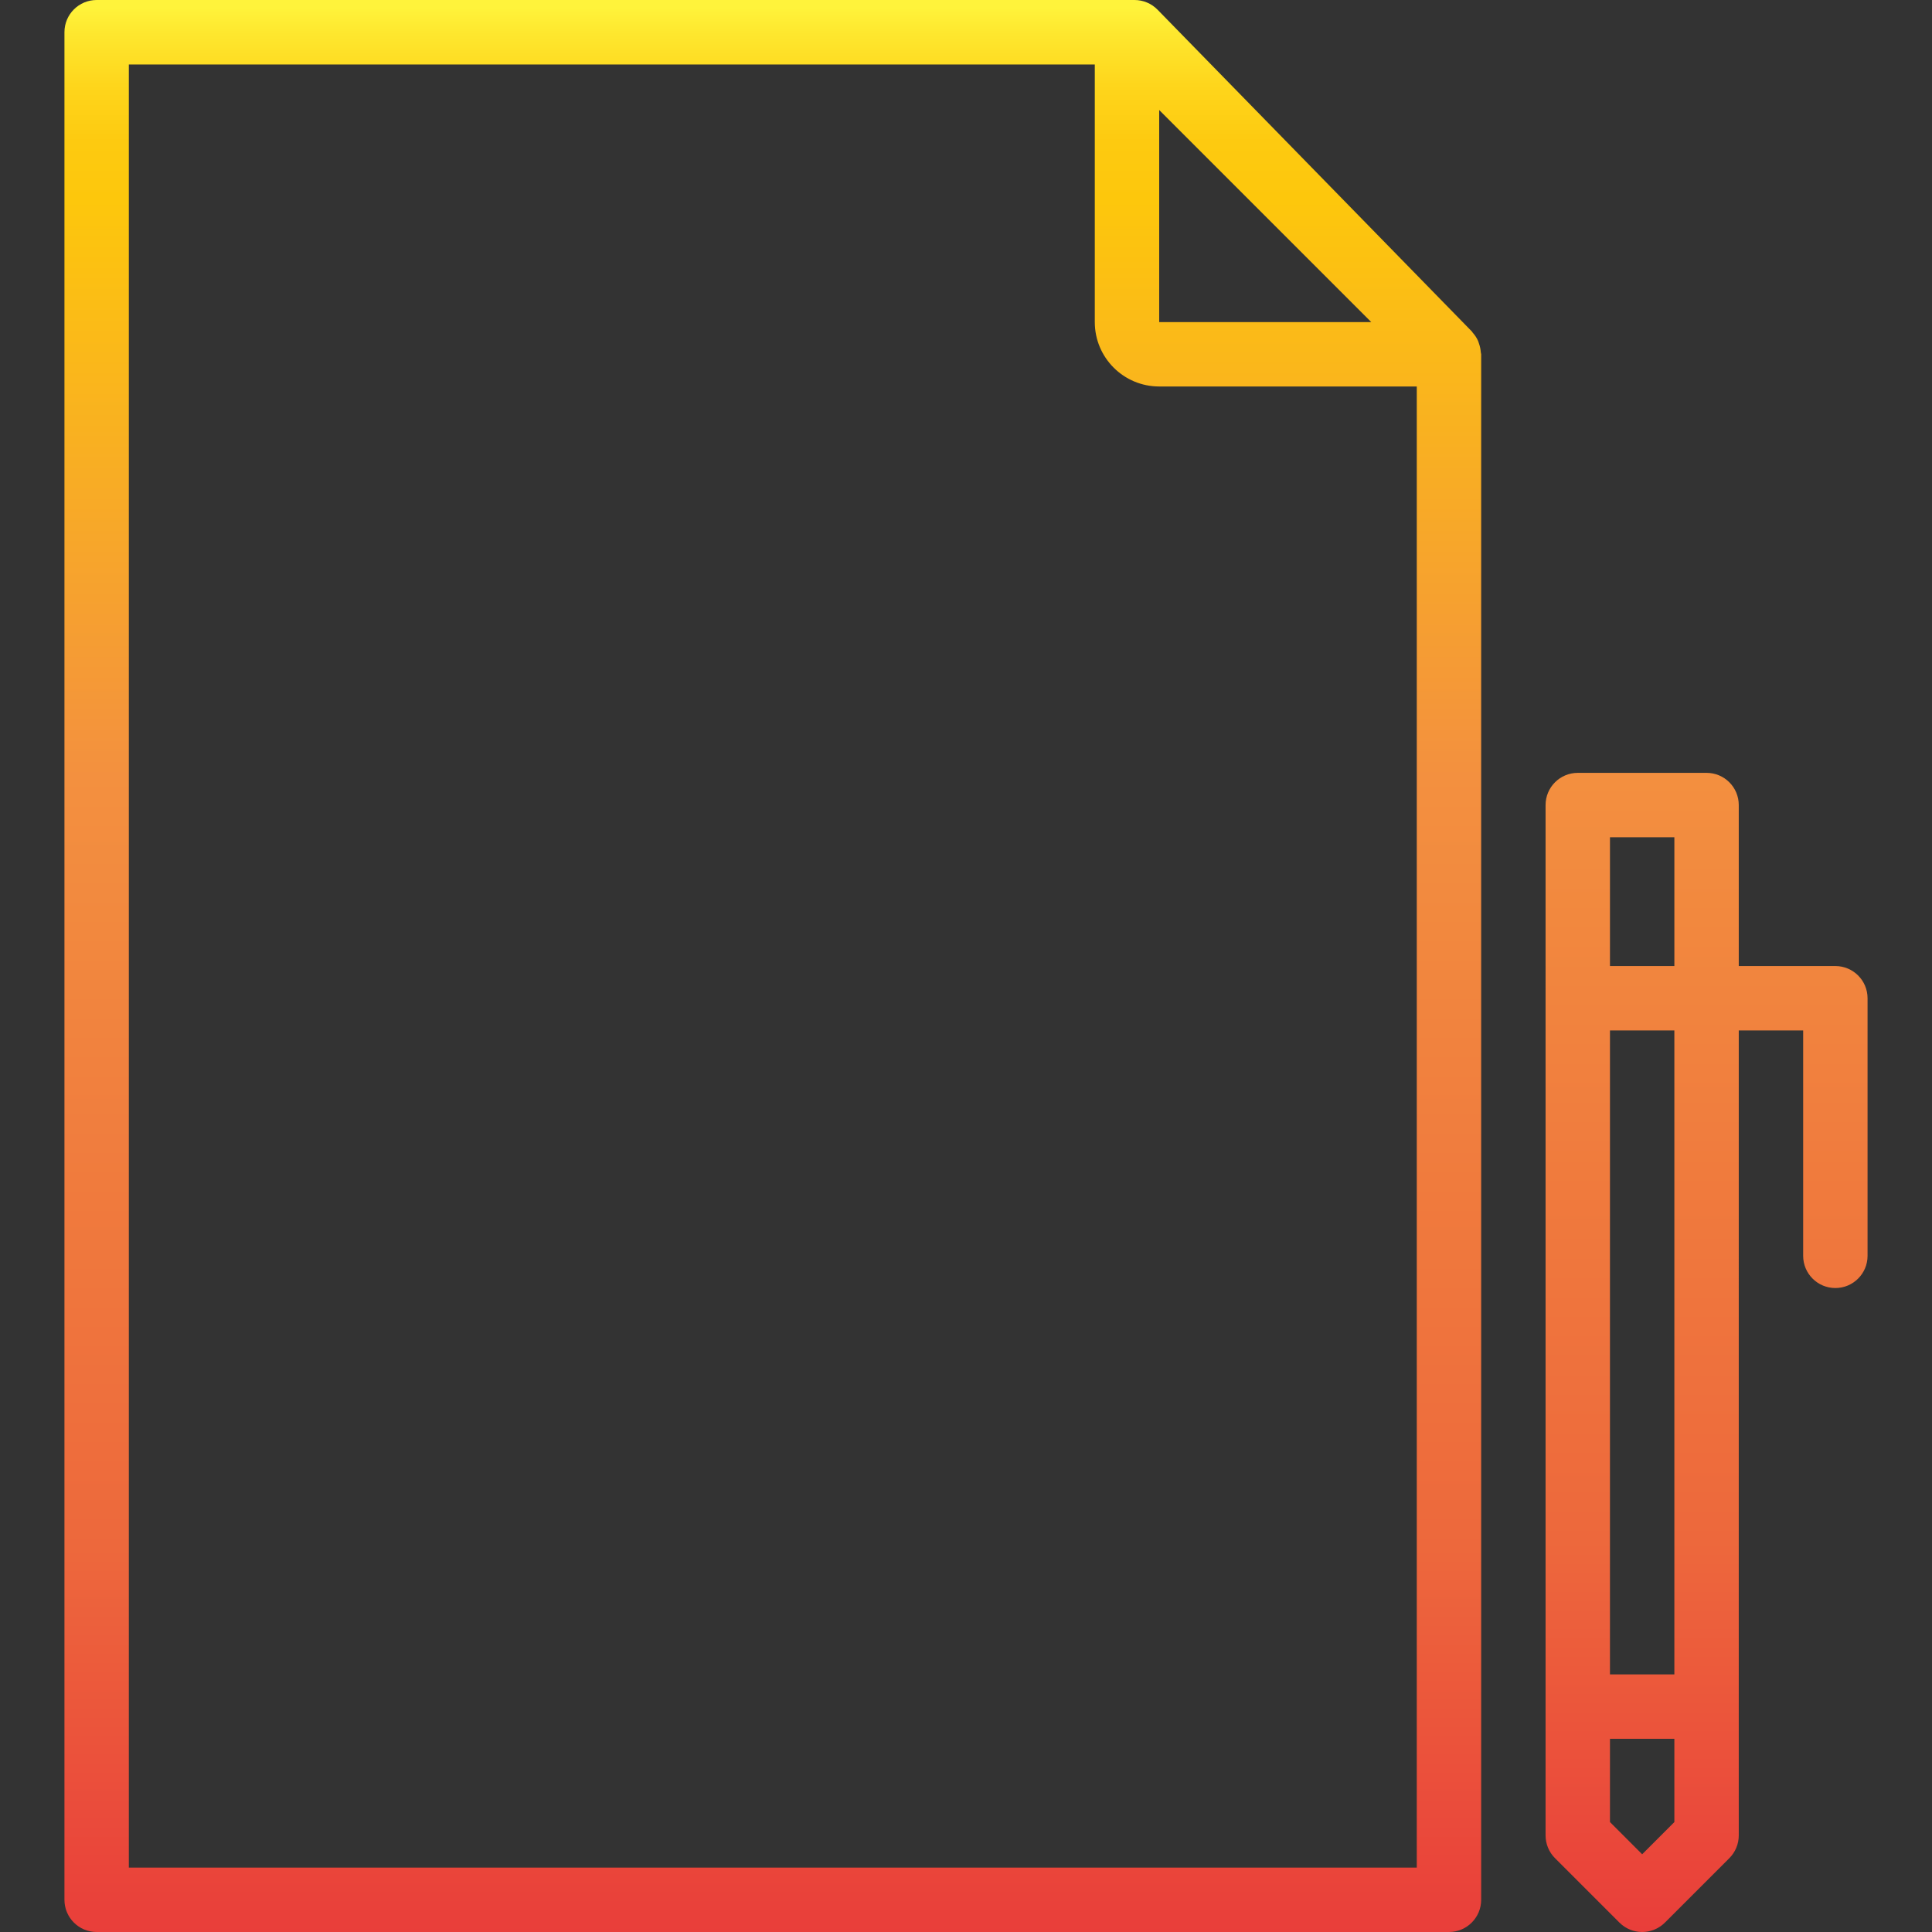 <?xml version="1.0" encoding="iso-8859-1"?>
<!-- Generator: Adobe Illustrator 21.0.0, SVG Export Plug-In . SVG Version: 6.00 Build 0)  -->
<svg version="1.1" id="Capa_1" xmlns="http://www.w3.org/2000/svg" xmlns:xlink="http://www.w3.org/1999/xlink" x="0px" y="0px"
	 viewBox="0 0 858.692 858.692" style="enable-background:new 0 0 858.692 858.692;" xml:space="preserve">
<rect x="0" y="0" width="858.692" height="858.692" fill="#333333" stroke="none"/>
<g>
	<g id="Document_paper-pen">
		
			<linearGradient id="SVGID_1_" gradientUnits="userSpaceOnUse" x1="343.481" y1="840.23" x2="343.481" y2="-15.901" gradientTransform="matrix(1 0 0 -1 0 843.378)">
			<stop  offset="0" style="stop-color:#FFF33B"/>
			<stop  offset="0.014" style="stop-color:#FEE72E"/>
			<stop  offset="0.042" style="stop-color:#FED51B"/>
			<stop  offset="0.07" style="stop-color:#FDCA10"/>
			<stop  offset="0.1" style="stop-color:#FDC70C"/>
			<stop  offset="0.4" style="stop-color:#F3903F"/>
			<stop  offset="0.8" style="stop-color:#ED683C"/>
			<stop  offset="1" style="stop-color:#E93E3A"/>
		</linearGradient>
		<path style="fill:url(#SVGID_1_);" d="M657.432,152.954c-0.157-0.472-0.286-0.916-0.487-1.431
			c-0.602-1.345-1.413-2.587-2.404-3.678c-0.115-0.129-0.172-0.315-0.286-0.444L514.467,4.293c-2.698-2.753-6.392-4.3-10.247-4.293
			H42.954C35.05,0,28.643,6.407,28.643,14.311c0,0.014,0,0.029,0,0.043v830.028c0,7.904,6.407,14.311,14.311,14.311h601.054
			c7.904,0,14.311-6.407,14.311-14.311V157.462c0-0.315-0.157-0.587-0.172-0.902C658.067,155.332,657.826,154.12,657.432,152.954z
			 M609.462,143.151h-94.251V48.9L609.462,143.151z M57.265,830.071V28.665h429.325v114.487c0,15.807,12.814,28.622,28.622,28.622
			h114.487v658.298H57.265z"/>
		
			<linearGradient id="SVGID_2_" gradientUnits="userSpaceOnUse" x1="758.495" y1="850.748" x2="758.495" y2="-14.484" gradientTransform="matrix(1 0 0 -1 0 843.378)">
			<stop  offset="0" style="stop-color:#FFF33B"/>
			<stop  offset="0.014" style="stop-color:#FEE72E"/>
			<stop  offset="0.042" style="stop-color:#FED51B"/>
			<stop  offset="0.07" style="stop-color:#FDCA10"/>
			<stop  offset="0.1" style="stop-color:#FDC70C"/>
			<stop  offset="0.4" style="stop-color:#F3903F"/>
			<stop  offset="0.8" style="stop-color:#ED683C"/>
			<stop  offset="1" style="stop-color:#E93E3A"/>
		</linearGradient>
		<path style="fill:url(#SVGID_2_);" d="M815.738,429.368h-42.932v-71.554c0-7.904-6.407-14.311-14.311-14.311h-57.243
			c-7.904,0-14.311,6.407-14.311,14.311V815.76c0.001,3.795,1.509,7.435,4.193,10.118l28.622,28.622
			c5.588,5.587,14.647,5.587,20.235,0l28.622-28.622c2.684-2.683,4.192-6.323,4.193-10.118V457.989h28.622v100.176
			c0,7.904,6.407,14.311,14.311,14.311s14.311-6.407,14.311-14.311V443.678C830.049,435.775,823.642,429.368,815.738,429.368z
			 M744.184,744.206h-28.622V457.989h28.622V744.206z M715.563,372.124h28.622v57.243h-28.622V372.124z M744.184,809.835
			l-14.311,14.311l-14.311-14.311v-37.008h28.622V809.835z"/>
	</g>
</g>
<g>
</g>
<g>
</g>
<g>
</g>
<g>
</g>
<g>
</g>
<g>
</g>
<g>
</g>
<g>
</g>
<g>
</g>
<g>
</g>
<g>
</g>
<g>
</g>
<g>
</g>
<g>
</g>
<g>
</g>
</svg>
